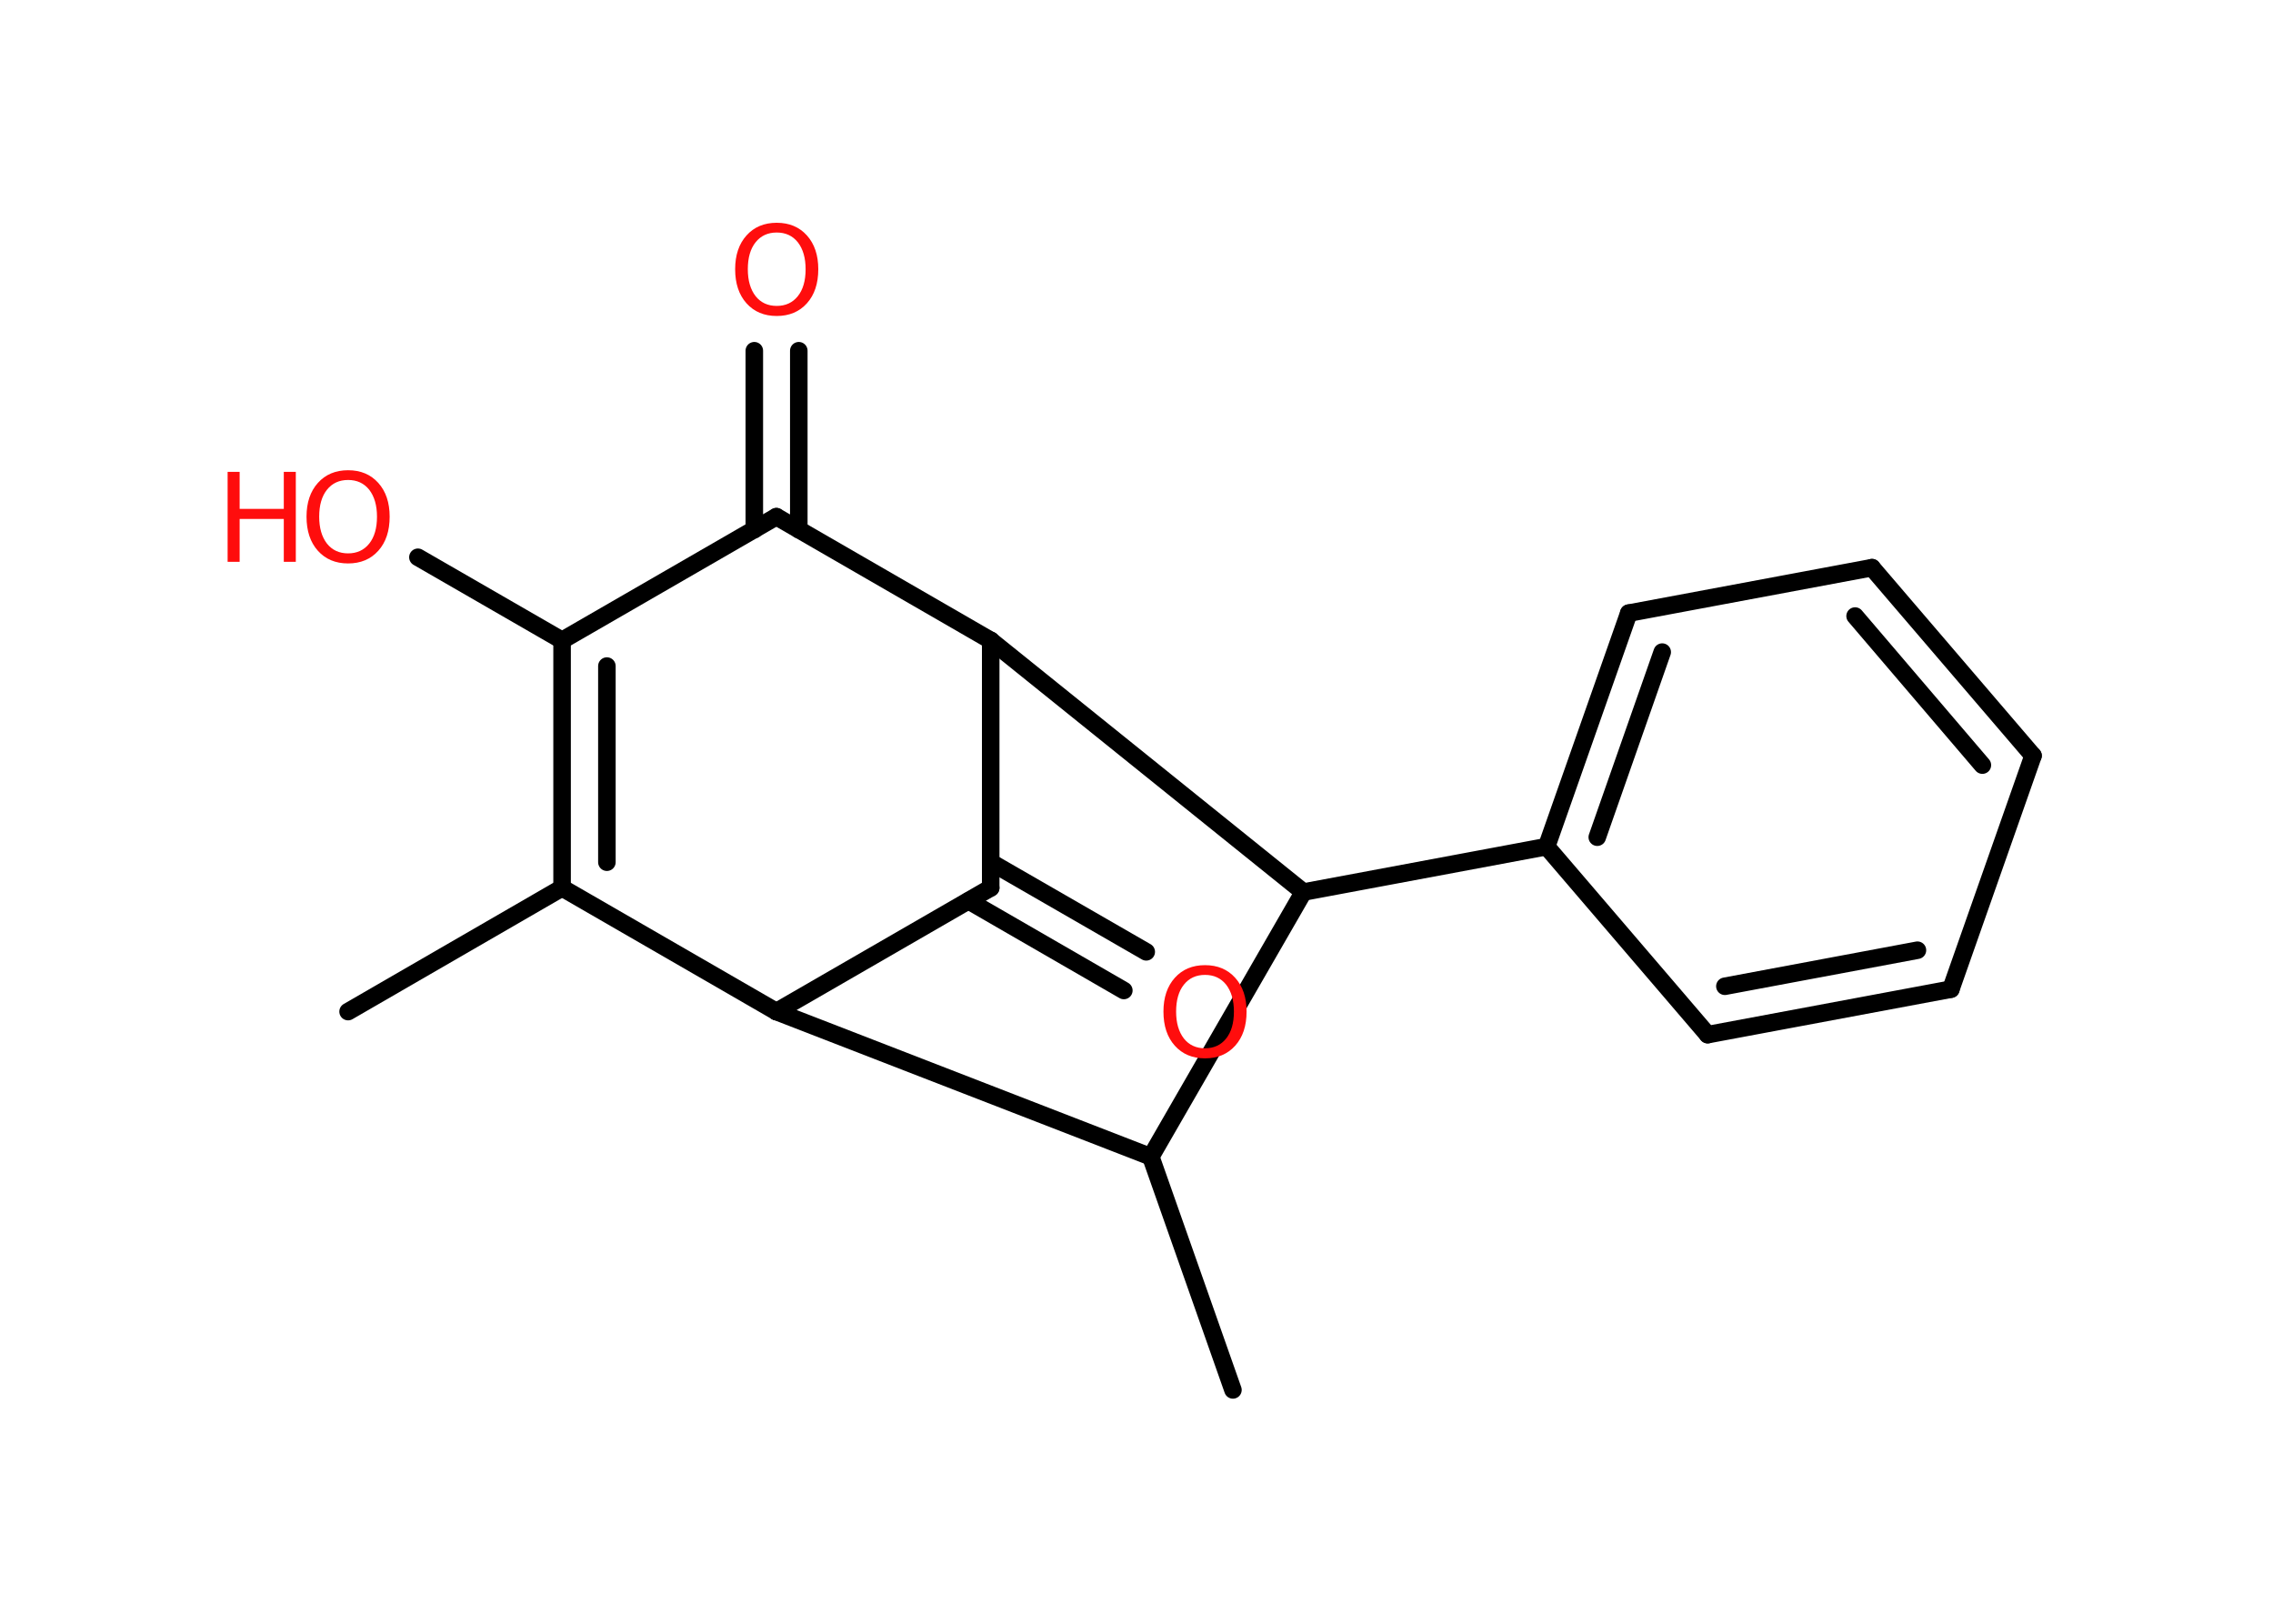 <?xml version='1.0' encoding='UTF-8'?>
<!DOCTYPE svg PUBLIC "-//W3C//DTD SVG 1.1//EN" "http://www.w3.org/Graphics/SVG/1.1/DTD/svg11.dtd">
<svg version='1.2' xmlns='http://www.w3.org/2000/svg' xmlns:xlink='http://www.w3.org/1999/xlink' width='70.0mm' height='50.0mm' viewBox='0 0 70.0 50.0'>
  <desc>Generated by the Chemistry Development Kit (http://github.com/cdk)</desc>
  <g stroke-linecap='round' stroke-linejoin='round' stroke='#000000' stroke-width='.54' fill='#FF0D0D'>
    <rect x='.0' y='.0' width='70.0' height='50.0' fill='#FFFFFF' stroke='none'/>
    <g id='mol1' class='mol'>
      <line id='mol1bnd1' class='bond' x1='10.72' y1='31.15' x2='17.31' y2='27.34'/>
      <g id='mol1bnd2' class='bond'>
        <line x1='17.31' y1='19.72' x2='17.31' y2='27.34'/>
        <line x1='18.69' y1='20.51' x2='18.69' y2='26.55'/>
      </g>
      <line id='mol1bnd3' class='bond' x1='17.31' y1='19.72' x2='12.87' y2='17.16'/>
      <line id='mol1bnd4' class='bond' x1='17.31' y1='19.72' x2='23.91' y2='15.91'/>
      <g id='mol1bnd5' class='bond'>
        <line x1='23.23' y1='16.31' x2='23.23' y2='10.8'/>
        <line x1='24.6' y1='16.31' x2='24.6' y2='10.8'/>
      </g>
      <line id='mol1bnd6' class='bond' x1='23.91' y1='15.91' x2='30.51' y2='19.72'/>
      <line id='mol1bnd7' class='bond' x1='30.51' y1='19.72' x2='30.51' y2='27.34'/>
      <g id='mol1bnd8' class='bond'>
        <line x1='30.51' y1='26.55' x2='35.3' y2='29.31'/>
        <line x1='29.83' y1='27.74' x2='34.61' y2='30.5'/>
      </g>
      <line id='mol1bnd9' class='bond' x1='30.51' y1='27.34' x2='23.91' y2='31.15'/>
      <line id='mol1bnd10' class='bond' x1='17.31' y1='27.34' x2='23.91' y2='31.15'/>
      <line id='mol1bnd11' class='bond' x1='23.91' y1='31.15' x2='35.44' y2='35.62'/>
      <line id='mol1bnd12' class='bond' x1='35.44' y1='35.62' x2='37.97' y2='42.8'/>
      <line id='mol1bnd13' class='bond' x1='35.44' y1='35.62' x2='40.14' y2='27.47'/>
      <line id='mol1bnd14' class='bond' x1='30.51' y1='19.72' x2='40.14' y2='27.47'/>
      <line id='mol1bnd15' class='bond' x1='40.14' y1='27.47' x2='47.63' y2='26.07'/>
      <g id='mol1bnd16' class='bond'>
        <line x1='50.16' y1='18.88' x2='47.63' y2='26.07'/>
        <line x1='51.19' y1='20.08' x2='49.19' y2='25.78'/>
      </g>
      <line id='mol1bnd17' class='bond' x1='50.16' y1='18.88' x2='57.65' y2='17.48'/>
      <g id='mol1bnd18' class='bond'>
        <line x1='62.61' y1='23.27' x2='57.65' y2='17.48'/>
        <line x1='61.05' y1='23.56' x2='57.13' y2='18.97'/>
      </g>
      <line id='mol1bnd19' class='bond' x1='62.61' y1='23.27' x2='60.08' y2='30.46'/>
      <g id='mol1bnd20' class='bond'>
        <line x1='52.59' y1='31.86' x2='60.08' y2='30.46'/>
        <line x1='53.12' y1='30.37' x2='59.05' y2='29.26'/>
      </g>
      <line id='mol1bnd21' class='bond' x1='47.63' y1='26.07' x2='52.59' y2='31.86'/>
      <g id='mol1atm4' class='atom'>
        <path d='M10.72 14.78q-.41 .0 -.65 .3q-.24 .3 -.24 .83q.0 .52 .24 .83q.24 .3 .65 .3q.41 .0 .65 -.3q.24 -.3 .24 -.83q.0 -.52 -.24 -.83q-.24 -.3 -.65 -.3zM10.72 14.48q.58 .0 .93 .39q.35 .39 .35 1.04q.0 .66 -.35 1.05q-.35 .39 -.93 .39q-.58 .0 -.93 -.39q-.35 -.39 -.35 -1.05q.0 -.65 .35 -1.04q.35 -.39 .93 -.39z' stroke='none'/>
        <path d='M7.01 14.53h.37v1.14h1.36v-1.14h.37v2.77h-.37v-1.32h-1.36v1.32h-.37v-2.77z' stroke='none'/>
      </g>
      <path id='mol1atm6' class='atom' d='M23.92 7.16q-.41 .0 -.65 .3q-.24 .3 -.24 .83q.0 .52 .24 .83q.24 .3 .65 .3q.41 .0 .65 -.3q.24 -.3 .24 -.83q.0 -.52 -.24 -.83q-.24 -.3 -.65 -.3zM23.92 6.86q.58 .0 .93 .39q.35 .39 .35 1.04q.0 .66 -.35 1.05q-.35 .39 -.93 .39q-.58 .0 -.93 -.39q-.35 -.39 -.35 -1.05q.0 -.65 .35 -1.04q.35 -.39 .93 -.39z' stroke='none'/>
      <path id='mol1atm9' class='atom' d='M37.11 30.02q-.41 .0 -.65 .3q-.24 .3 -.24 .83q.0 .52 .24 .83q.24 .3 .65 .3q.41 .0 .65 -.3q.24 -.3 .24 -.83q.0 -.52 -.24 -.83q-.24 -.3 -.65 -.3zM37.11 29.72q.58 .0 .93 .39q.35 .39 .35 1.04q.0 .66 -.35 1.05q-.35 .39 -.93 .39q-.58 .0 -.93 -.39q-.35 -.39 -.35 -1.05q.0 -.65 .35 -1.04q.35 -.39 .93 -.39z' stroke='none'/>
    </g>
  </g>
</svg>
